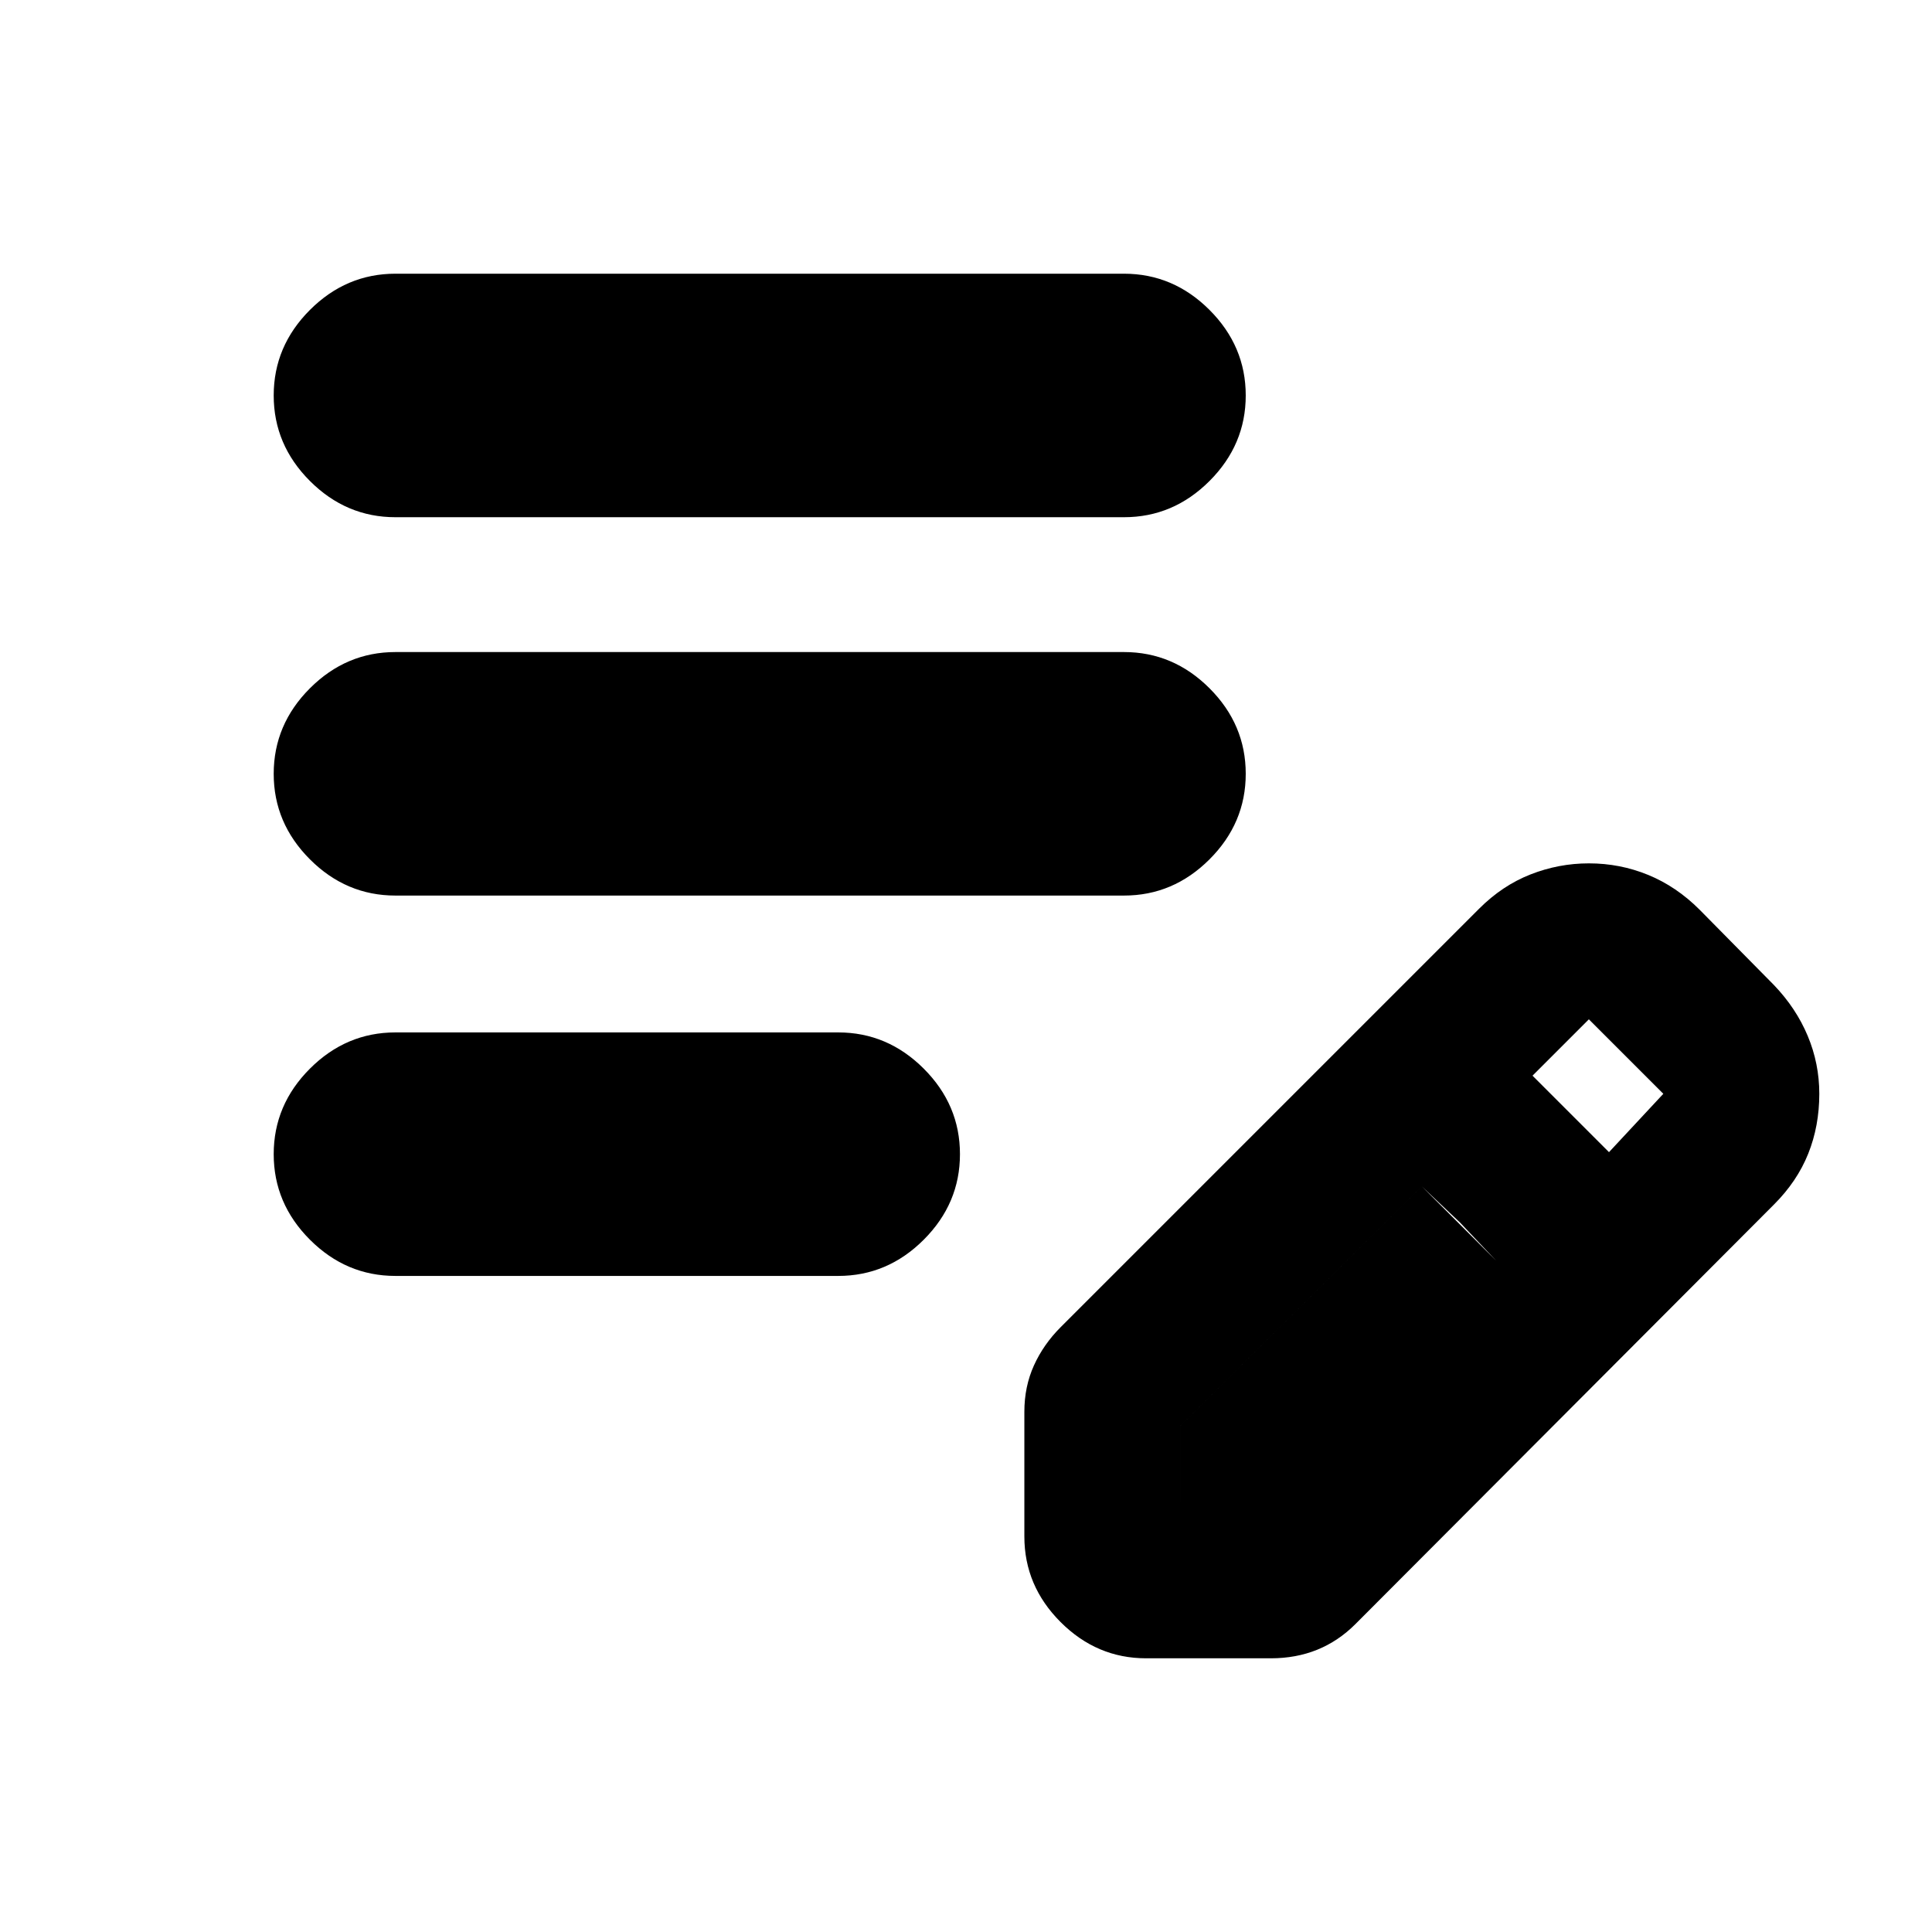 <svg xmlns="http://www.w3.org/2000/svg" height="24" viewBox="0 -960 960 960" width="24"><path d="M196.5-326q-24.5 0-42.5-18t-18-42.5q0-24.5 18-42.5t42.5-18h220q24.5 0 42.5 18t18 42.5q0 24.5-18 42.5t-42.5 18h-220Zm0-189q-24.5 0-42.5-18t-18-42.5q0-24.5 18-42.5t42.5-18h362q24.5 0 42.5 18t18 42.5q0 24.5-18 42.5t-42.5 18h-362Zm0-188q-24.5 0-42.5-18t-18-42.5q0-24.5 18-42.5t42.5-18h362q24.5 0 42.5 18t18 42.5q0 24.5-18 42.5t-42.5 18h-362ZM509-196.5v-62q0-12.5 4.75-23t13.25-19l208-208q11.5-11.5 25.5-17t29-5.5q15.5 0 29.5 5.75T844.5-508l37 37.5q11 11.5 16.75 25.25T904-416.5q0 16-5.5 29.75t-17 25.25L673.5-153q-8.5 8.5-19 12.75t-23 4.25h-62q-24.5 0-42.5-18t-18-42.5Zm290.5-191 27-29-37-37-28 28 38 38Zm-213 174h38l119-120-18-19-19-18-120 119v38Zm0 0v-38l120-119 37 37-119 120h-38Z"/></svg>